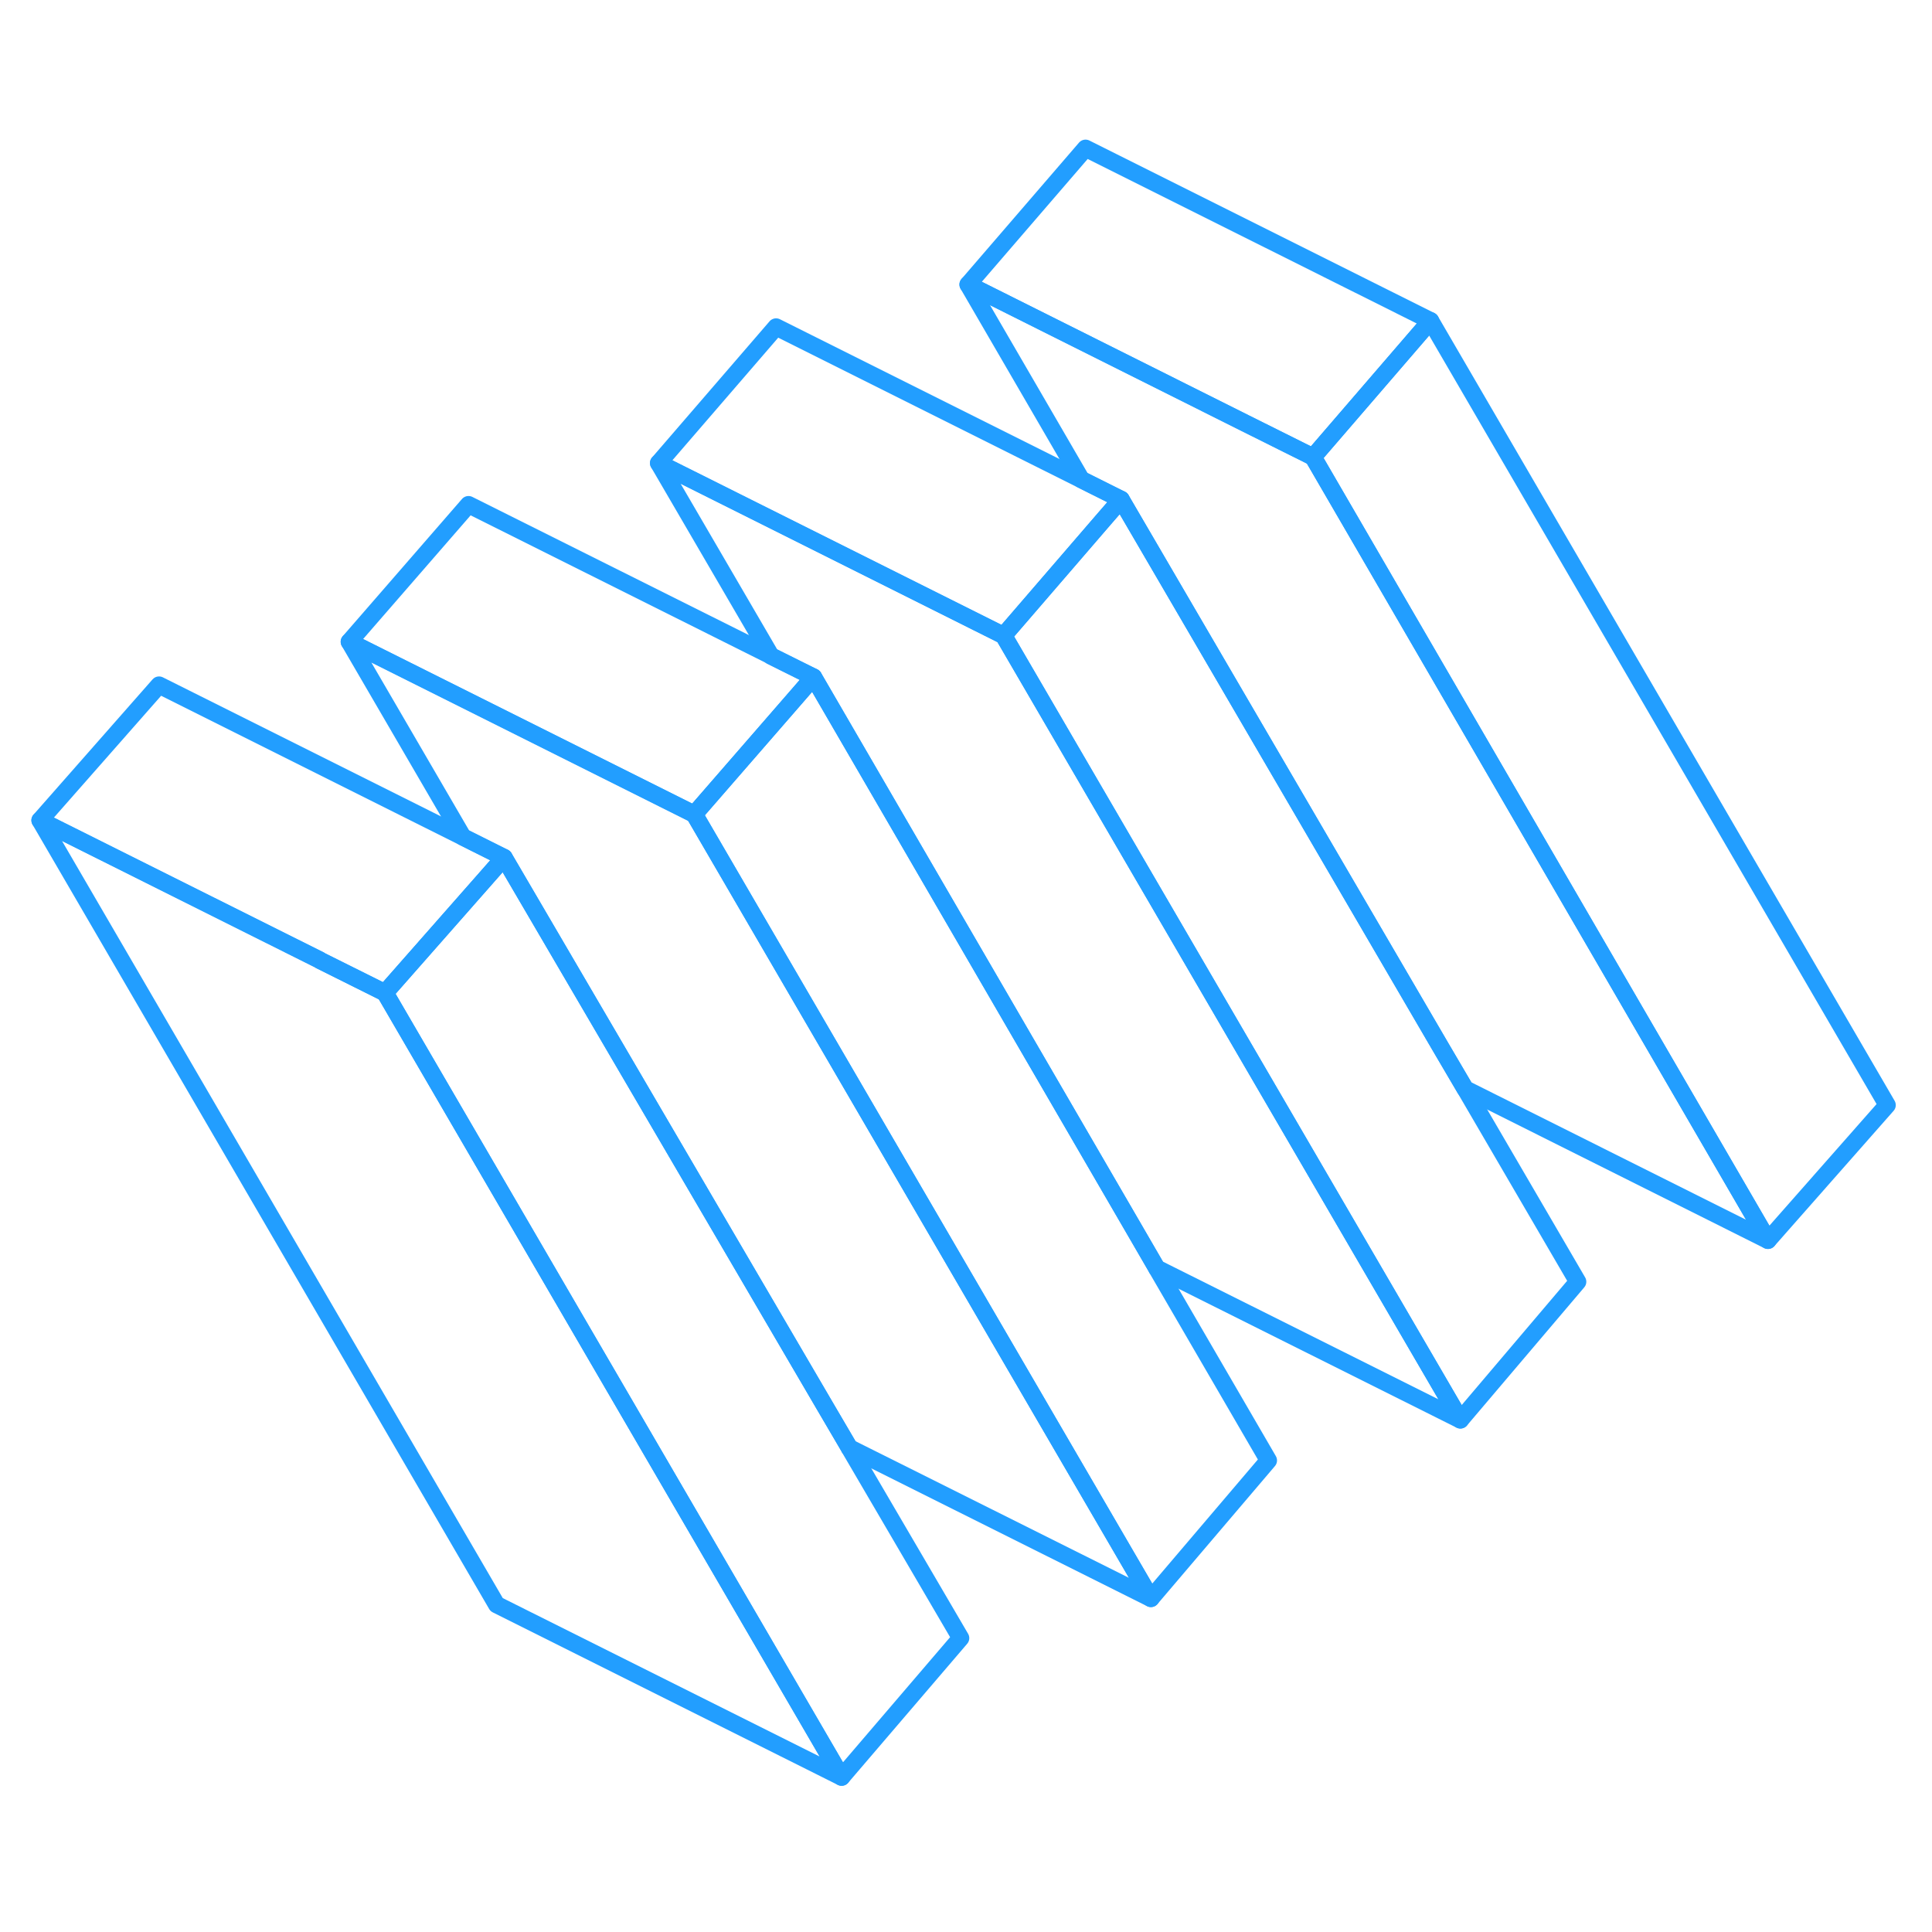<svg width="48" height="48" viewBox="0 0 112 100" fill="none" xmlns="http://www.w3.org/2000/svg" stroke-width="1px" stroke-linecap="round" stroke-linejoin="round"><path d="M82.93 12.594L76.12 20.494L102.49 65.904L109.4 58.064L82.93 12.594Z" stroke="#229EFF" stroke-linejoin="round"/><path d="M55.69 88.964L48.79 97.024L22.32 51.554L28.21 44.864L29.22 43.714L47.77 75.424L49.23 77.914V77.924L55.69 88.964Z" stroke="#229EFF" stroke-linejoin="round"/><path d="M48.79 97.024L28.79 87.024L2.32 41.554L18.55 49.664V49.674L22.32 51.554L48.79 97.024Z" stroke="#229EFF" stroke-linejoin="round"/><path d="M29.22 43.714L28.21 44.864L22.32 51.554L18.55 49.674V49.664L2.32 41.554L9.22 33.714L29.22 43.714Z" stroke="#229EFF" stroke-linejoin="round"/><path d="M47.16 33.254L46.11 34.464L40.25 41.204L36.49 39.324L20.25 31.204L27.16 23.254L44.69 32.014V32.024L47.16 33.254Z" stroke="#229EFF" stroke-linejoin="round"/><path d="M73.53 78.664L66.72 86.664L40.25 41.204L46.11 34.464L47.16 33.254L65.67 65.124L67.05 67.504V67.514L73.53 78.664Z" stroke="#229EFF" stroke-linejoin="round"/><path d="M64.99 22.954L64.01 24.084L58.18 30.844L38.18 20.844L44.99 12.954L64.99 22.954Z" stroke="#229EFF" stroke-linejoin="round"/><path d="M91.46 68.304L84.66 76.314L58.18 30.844L64.01 24.084L64.99 22.954L83.53 54.724L84.94 57.124L91.46 68.304Z" stroke="#229EFF" stroke-linejoin="round"/><path d="M102.49 65.904L84.94 57.124L83.53 54.724L64.99 22.954L62.69 21.804L56.12 10.494L72.21 18.544L76.12 20.494L102.49 65.904Z" stroke="#229EFF" stroke-linejoin="round"/><path d="M82.93 12.594L76.12 20.494L72.21 18.544L56.12 10.494L62.93 2.594L82.93 12.594Z" stroke="#229EFF" stroke-linejoin="round"/><path d="M67.05 67.514V67.504L65.67 65.124L47.16 33.254L44.69 32.024V32.014L38.18 20.844L58.18 30.844L84.66 76.314L67.05 67.514Z" stroke="#229EFF" stroke-linejoin="round"/><path d="M49.23 77.924V77.914L47.77 75.424L29.22 43.714L26.84 42.524L20.25 31.204L36.49 39.324L40.25 41.204L66.72 86.664L49.23 77.924Z" stroke="#229EFF" stroke-linejoin="round"/></svg>